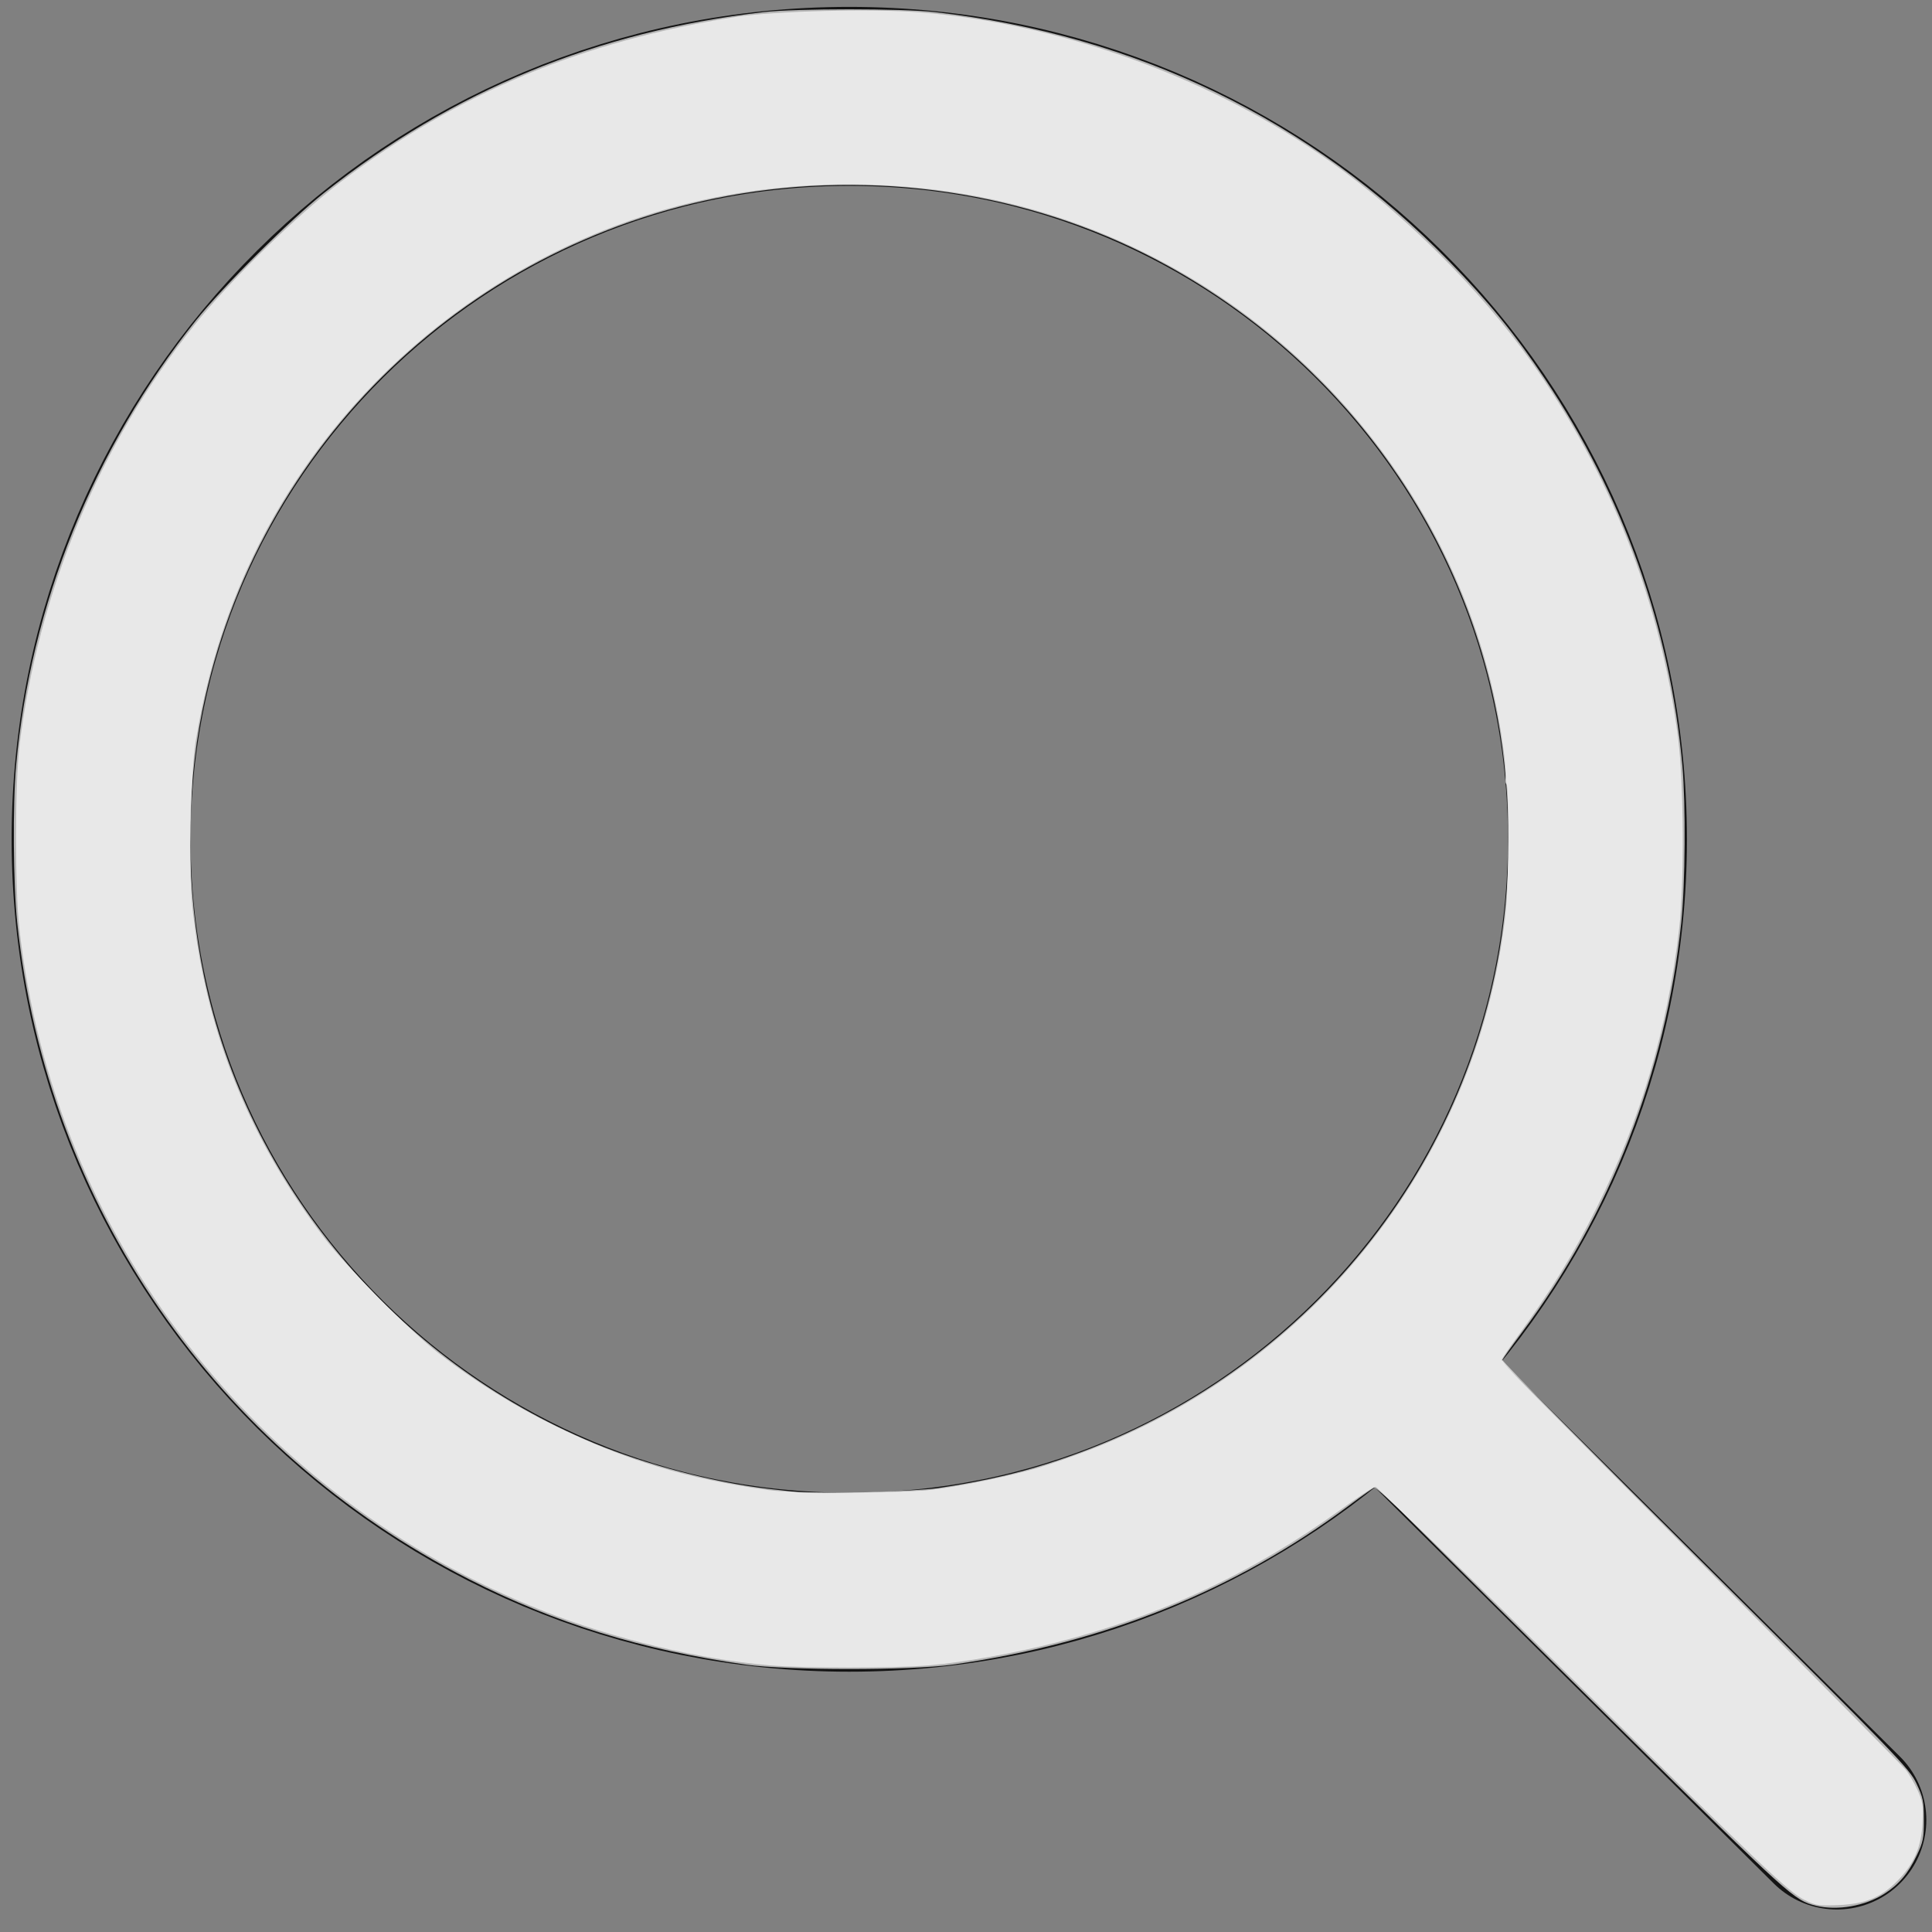 <?xml version="1.0" encoding="UTF-8" standalone="no"?>
<svg
   fill="none"
   height="24"
   viewBox="0 0 24 24"
   width="24"
   version="1.1"
   id="svg4"
   sodipodi:docname="search-white.svg"
   inkscape:version="1.1.2 (0a00cf5339, 2022-02-04)"
   xmlns:inkscape="http://www.inkscape.org/namespaces/inkscape"
   xmlns:sodipodi="http://sodipodi.sourceforge.net/DTD/sodipodi-0.dtd"
   xmlns="http://www.w3.org/2000/svg"
   xmlns:svg="http://www.w3.org/2000/svg">
  <rect x="0" y="0" width="24" height="24" fill="#808080" stroke="none"/>
  <defs
     id="defs8" />
  <sodipodi:namedview
     id="namedview6"
     pagecolor="#ffffff"
     bordercolor="#666666"
     borderopacity="1.0"
     inkscape:pageshadow="2"
     inkscape:pageopacity="0.0"
     inkscape:pagecheckerboard="0"
     showgrid="false"
     inkscape:zoom="35.166667"
     inkscape:cx="11.985782"
     inkscape:cy="12"
     inkscape:window-width="1920"
     inkscape:window-height="1043"
     inkscape:window-x="1920"
     inkscape:window-y="0"
     inkscape:window-maximized="1"
     inkscape:current-layer="svg4" />
  <path
     d="M 22.818,22.609 17.241,17.072 M 1.256,10.426 c 0,-5.097 4.161,-9.229 9.294,-9.229 5.133,0 9.294,4.132 9.294,9.229 0,5.097 -4.161,9.229 -9.294,9.229 -5.133,0 -9.294,-4.132 -9.294,-9.229 z"
     stroke="#141414"
     stroke-linecap="round"
     stroke-linejoin="round"
     stroke-width="2.223"
     id="path2" />
  <path
     style="fill:#ffffff;fill-opacity:0.69;stroke:#000080;stroke-width:0;paint-order:fill markers stroke"
     d="m 22.561,23.674 c -0.271,-0.065 -0.322,-0.111 -2.442,-2.208 -1.142,-1.13 -2.287,-2.266 -2.545,-2.525 -0.258,-0.259 -0.477,-0.471 -0.487,-0.471 -0.01,0 -0.156,0.102 -0.324,0.228 -1.425,1.063 -3.042,1.712 -4.934,1.981 -0.51,0.072 -2.049,0.072 -2.559,0 C 7.966,20.492 6.902,20.165 5.829,19.619 2.68,18.016 0.582,14.97 0.214,11.463 0.164,10.986 0.157,9.995 0.2,9.512 0.378,7.517 1.166,5.568 2.434,3.981 2.769,3.562 3.602,2.733 4.024,2.398 5.63,1.124 7.416,0.389 9.483,0.151 c 0.406,-0.047 1.727,-0.047 2.133,0 2.504,0.288 4.672,1.339 6.386,3.096 0.492,0.504 0.818,0.905 1.189,1.459 0.968,1.445 1.556,3.098 1.708,4.806 0.043,0.483 0.036,1.474 -0.014,1.951 -0.195,1.856 -0.881,3.621 -1.979,5.09 -0.127,0.17 -0.236,0.323 -0.243,0.34 -0.007,0.017 1.127,1.165 2.52,2.55 2.395,2.382 2.538,2.529 2.624,2.713 0.082,0.174 0.092,0.221 0.092,0.45 3.19e-4,0.228 -0.009,0.276 -0.088,0.442 -0.106,0.224 -0.224,0.363 -0.403,0.477 -0.241,0.153 -0.581,0.212 -0.849,0.149 z M 11.659,18.485 c 0.45,-0.067 0.856,-0.153 1.206,-0.257 3.012,-0.89 5.239,-3.373 5.762,-6.422 0.169,-0.984 0.146,-2.118 -0.063,-3.089 C 18.071,6.425 16.601,4.46 14.514,3.306 12.93,2.43 11.031,2.108 9.208,2.405 5.851,2.952 3.188,5.507 2.514,8.825 2.304,9.863 2.311,11.067 2.535,12.128 c 0.543,2.577 2.378,4.773 4.844,5.799 0.649,0.27 1.502,0.493 2.176,0.569 0.149,0.017 0.315,0.036 0.37,0.042 0.23,0.026 1.451,-0.011 1.735,-0.053 z"
     id="path1025" />
  <path
     style="fill:#ffffff;fill-opacity:0.69;stroke:#000080;stroke-width:0;paint-order:fill markers stroke"
     d="m 22.422,23.605 c -0.21,-0.107 -0.487,-0.37 -3.008,-2.867 -1.64,-1.624 -2.311,-2.271 -2.346,-2.261 -0.027,0.007 -0.215,0.133 -0.418,0.279 -1.094,0.787 -2.213,1.31 -3.526,1.647 -0.522,0.134 -1.142,0.246 -1.578,0.284 -0.421,0.037 -1.569,0.037 -1.991,-2.8e-5 C 8.672,20.609 7.626,20.358 6.754,20.014 3.16,18.595 0.669,15.351 0.24,11.531 0.184,11.036 0.186,9.719 0.243,9.255 0.476,7.348 1.242,5.507 2.409,4.046 2.855,3.487 3.68,2.68 4.237,2.257 5.684,1.157 7.248,0.505 9.142,0.21 9.615,0.137 10.835,0.106 11.424,0.153 c 1.775,0.142 3.639,0.819 5.103,1.855 0.916,0.648 1.856,1.583 2.485,2.47 0.992,1.399 1.615,2.991 1.833,4.686 0.072,0.557 0.079,1.816 0.013,2.381 -0.144,1.237 -0.477,2.363 -1.025,3.46 -0.29,0.581 -0.567,1.031 -0.998,1.62 -0.099,0.135 -0.18,0.256 -0.18,0.269 0,0.032 0.268,0.304 2.779,2.826 1.191,1.196 2.199,2.216 2.239,2.265 0.04,0.049 0.106,0.162 0.146,0.25 0.065,0.142 0.072,0.189 0.063,0.408 -0.013,0.3 -0.106,0.514 -0.315,0.725 -0.202,0.204 -0.401,0.285 -0.732,0.298 -0.244,0.009 -0.284,0.004 -0.412,-0.062 z M 11.445,18.519 c 0.303,-0.02 1.016,-0.159 1.436,-0.281 0.164,-0.048 0.478,-0.157 0.697,-0.243 2.83,-1.112 4.815,-3.7 5.13,-6.692 0.033,-0.317 0.038,-1.564 0.006,-1.564 -0.012,0 -0.017,-0.036 -0.01,-0.08 0.006,-0.044 -0.008,-0.223 -0.033,-0.398 C 18.194,5.823 15.477,3.026 12.028,2.419 10.987,2.235 9.876,2.249 8.848,2.459 6.643,2.908 4.68,4.298 3.505,6.242 2.964,7.137 2.606,8.128 2.429,9.219 c -0.059,0.362 -0.084,1.616 -0.042,2.026 0.161,1.544 0.693,2.884 1.64,4.13 0.278,0.365 1.073,1.168 1.432,1.444 0.459,0.353 0.932,0.648 1.436,0.894 0.871,0.425 1.636,0.656 2.649,0.797 0.282,0.04 1.344,0.044 1.901,0.007 z"
     id="path1134" />
</svg>
